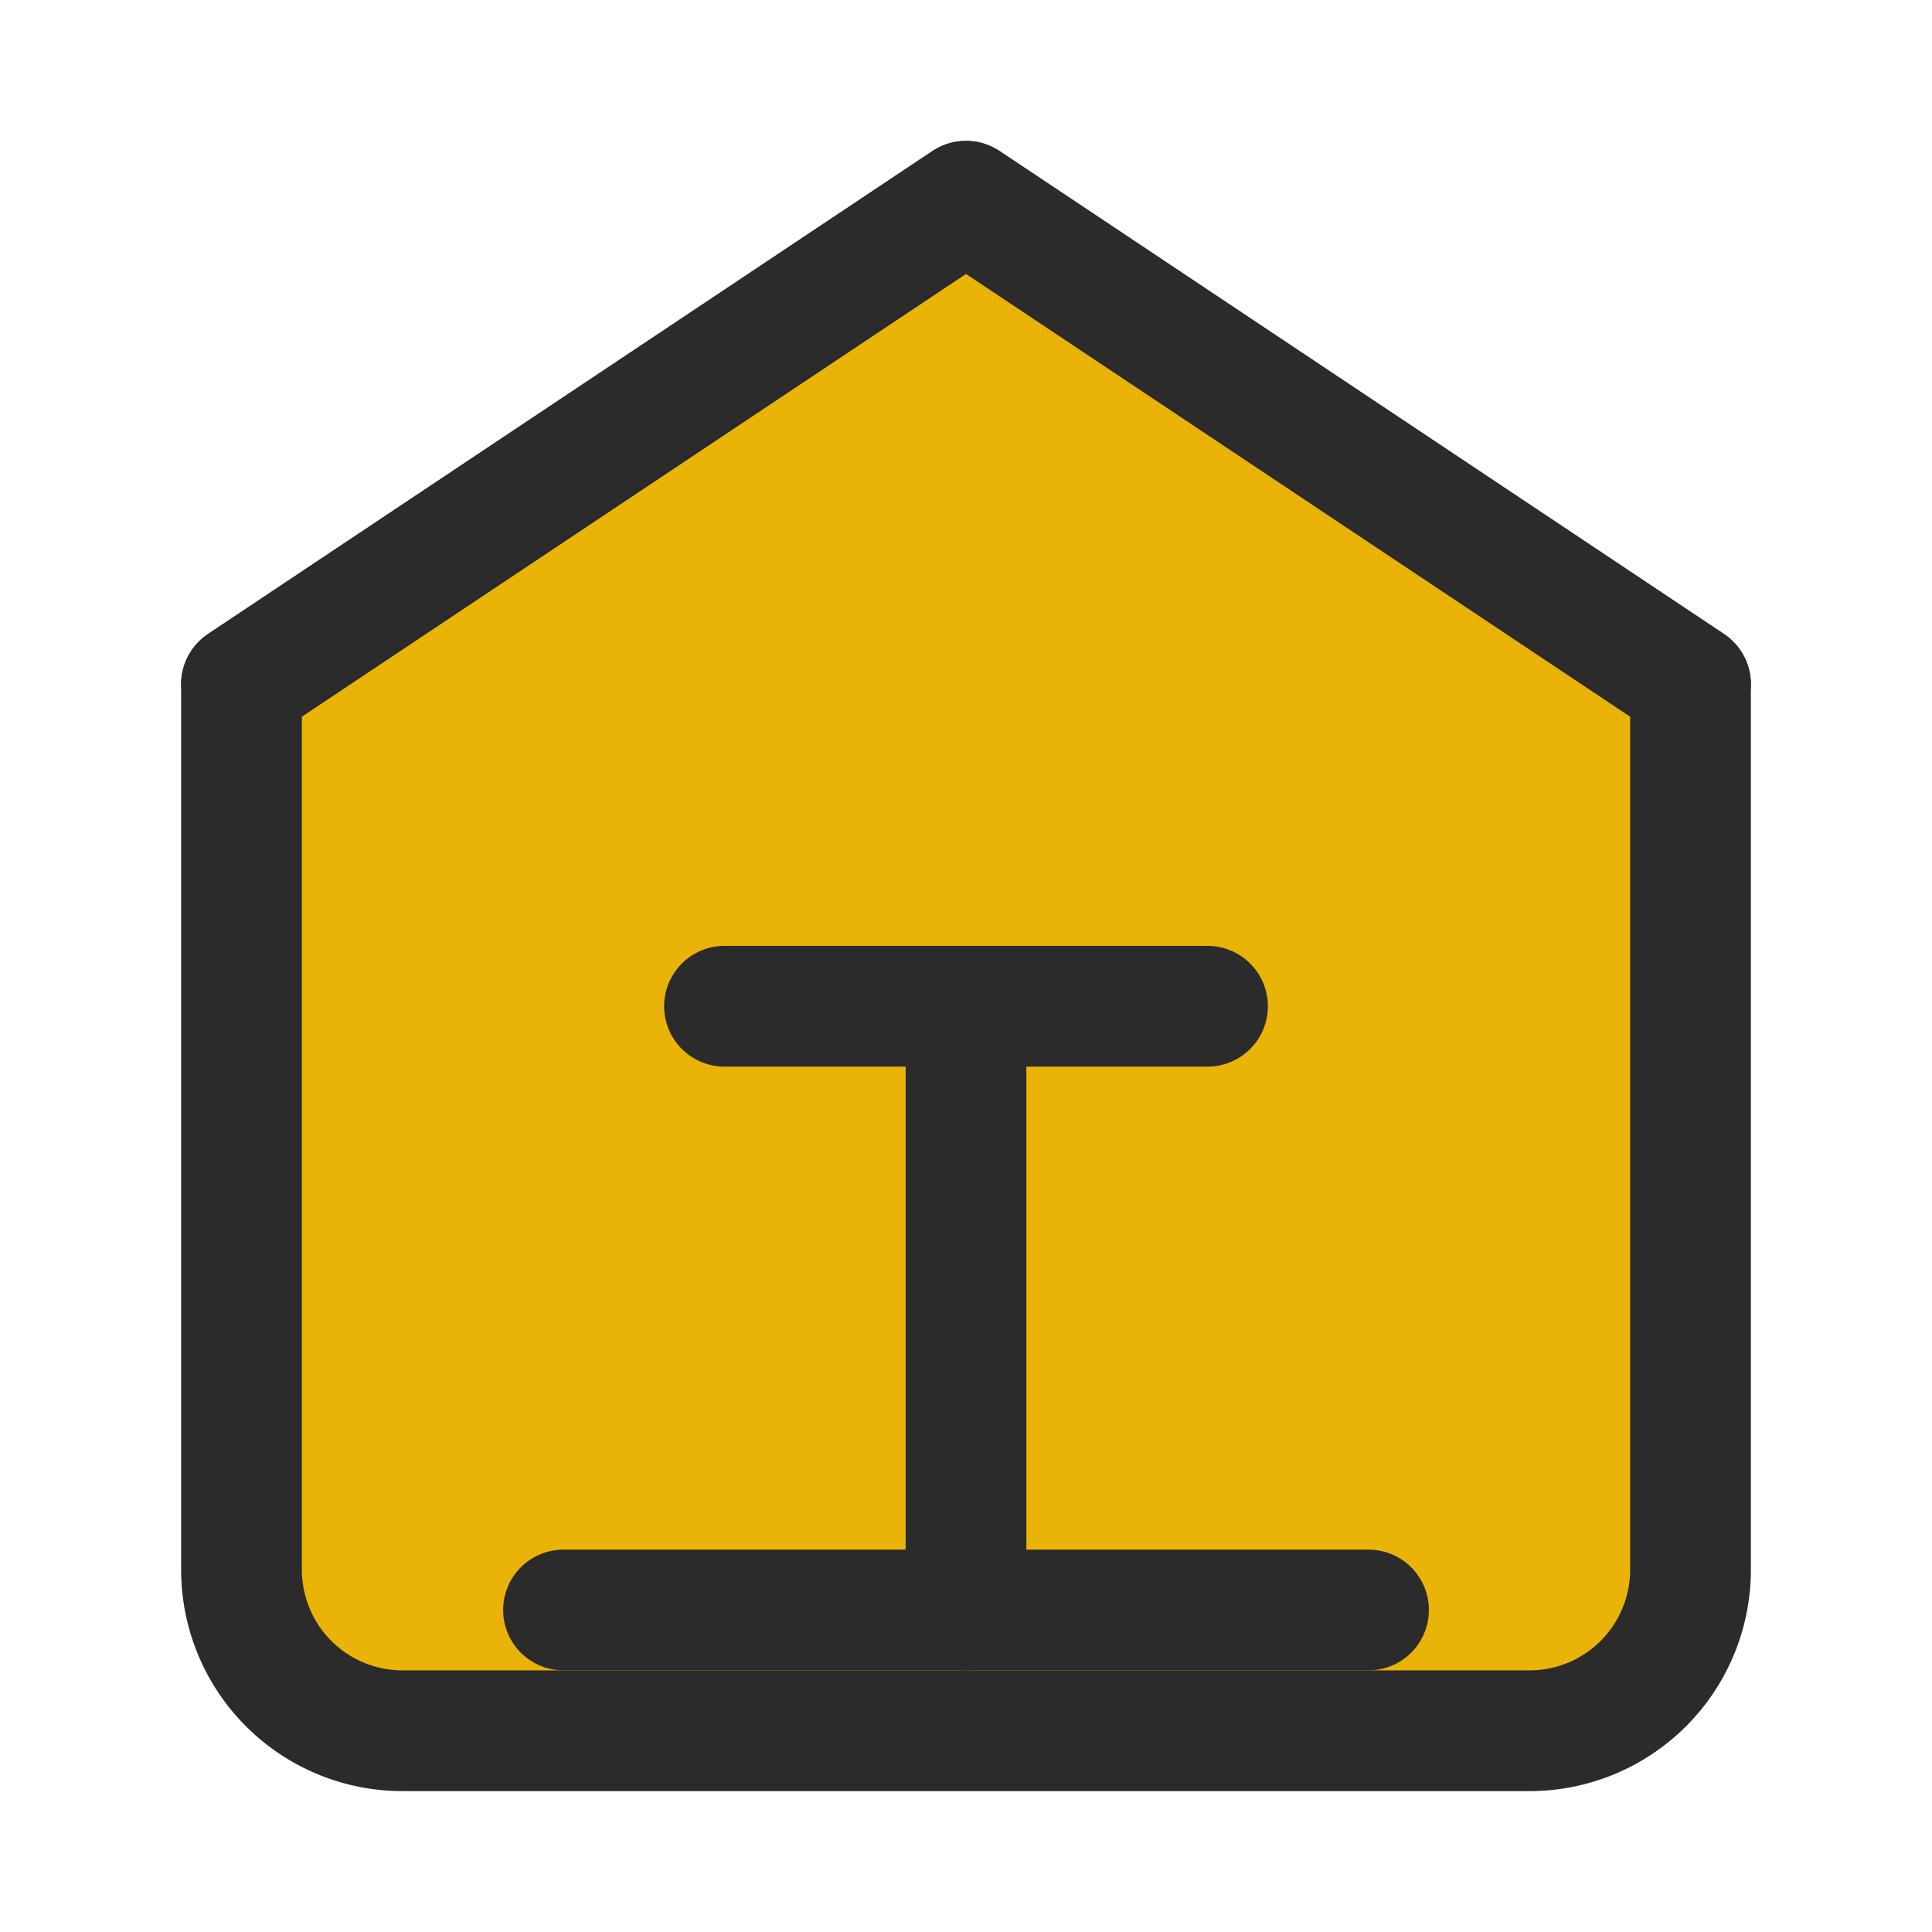 <svg xmlns="http://www.w3.org/2000/svg" viewBox="0 0 24 24">
  <style>
    .primary-fill { fill: #EAB308; }  /* Tailwind yellow-500 */
    .outline { fill: none; stroke: #2B2B2B; stroke-width: 1.5; stroke-linecap: round; stroke-linejoin: round; }
  </style>
  <g>
    <path class="primary-fill" d="M21 8.5l-9-6-9 6v11a2 2 0 002 2h14a2 2 0 002-2v-11z"/>
    <path class="outline" d="M21 8.5l-9-6-9 6v11a2 2 0 002 2h14a2 2 0 002-2v-11z"/>
    <path class="outline" d="M3 8.5l9-6 9 6"/>
    <path class="outline" d="M12 20v-7.5"/>
    <path class="outline" d="M9 12.5h6"/>
    <circle class="primary-fill" cx="12" cy="5" r="1"/>
    <path class="outline" d="M7 20h10"/>
  </g>
</svg> 